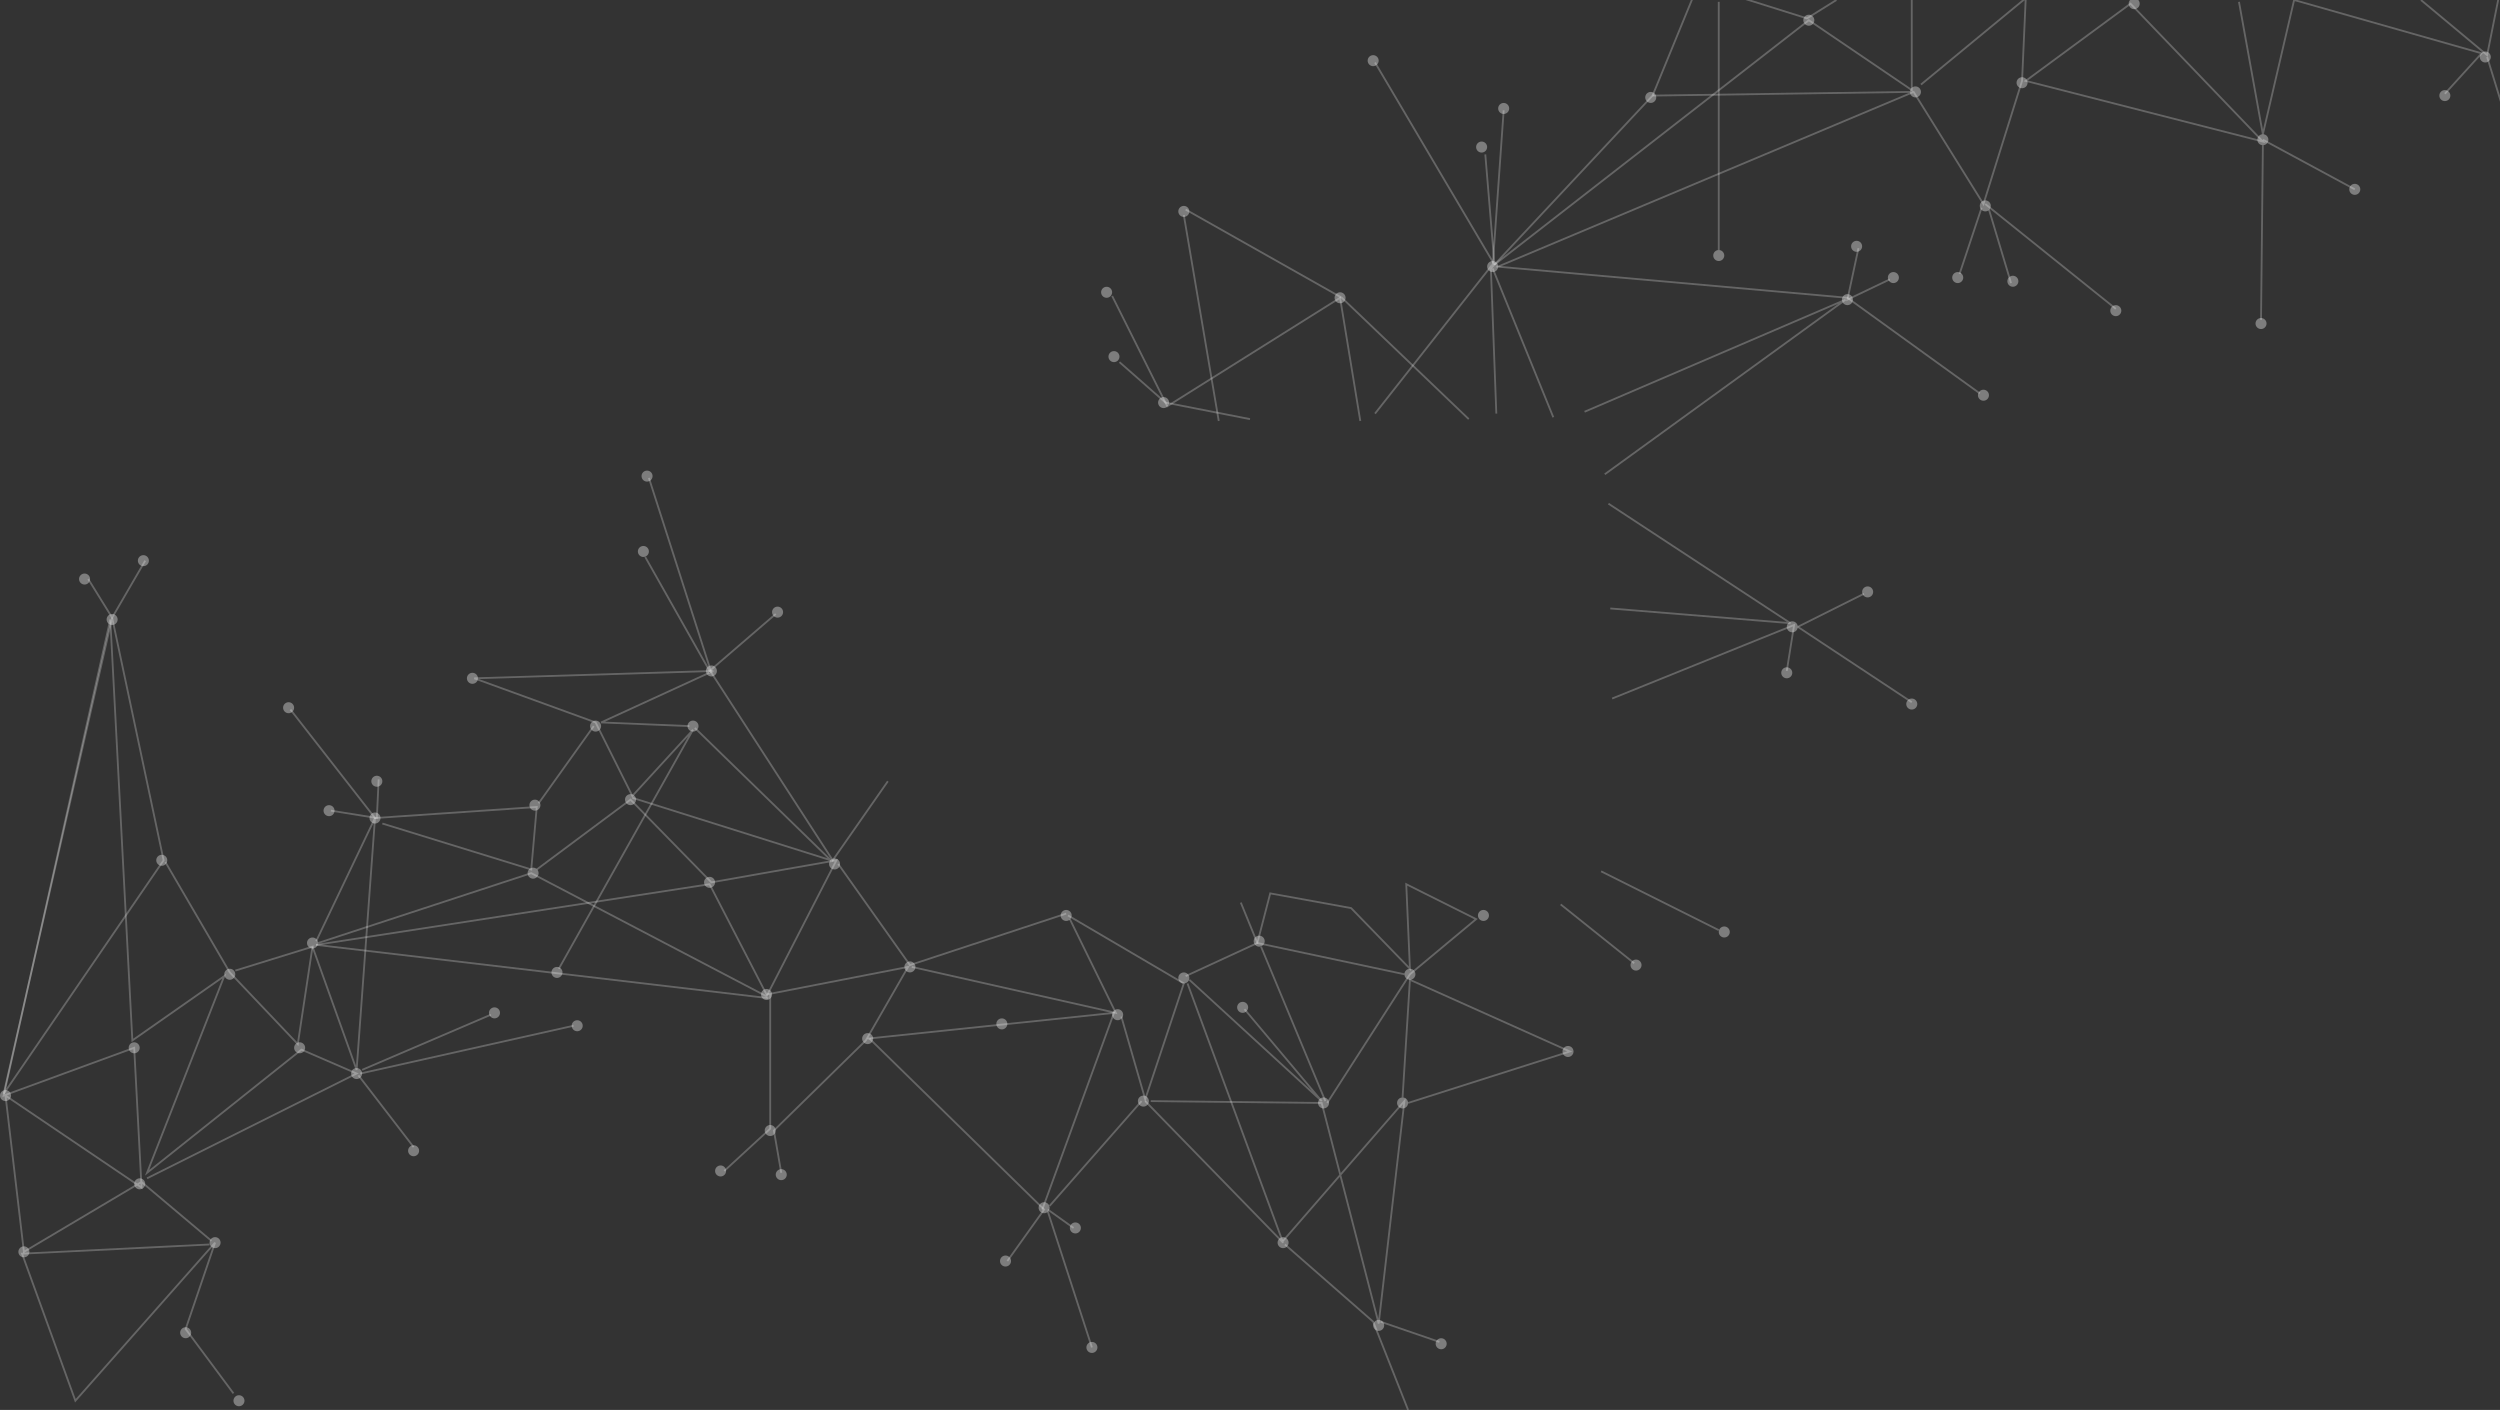 <?xml version="1.0" encoding="UTF-8"?>
<svg viewBox="0 0 1360 767" version="1.1" xmlns="http://www.w3.org/2000/svg" xmlns:xlink="http://www.w3.org/1999/xlink">
    <rect x="0" y="0" width="1360" height="767" fill="#333333" stroke="none"/>
    <defs></defs>
    <g id="Epics-&amp;-Stories" stroke="none" stroke-width="1" fill="none" fill-rule="evenodd">
        <g id="Incorrect-login-credentials" transform="translate(-6, 0)">
            <g id="background-pattern" transform="translate(6, -4)">
                <g id="Group-8" transform="translate(0, 3)" fill-opacity="0.361" fill="#FFFFFF">
                    <circle id="Oval-4" cx="13" cy="682" r="3"></circle>
                    <circle id="Oval-4-Copy" cx="3" cy="597" r="3"></circle>
                    <circle id="Oval-4-Copy-2" cx="73" cy="571" r="3"></circle>
                    <circle id="Oval-4-Copy-12" cx="88" cy="469" r="3"></circle>
                    <circle id="Oval-4-Copy-13" cx="125" cy="531" r="3"></circle>
                    <circle id="Oval-4-Copy-14" cx="170" cy="514" r="3"></circle>
                    <circle id="Oval-4-Copy-15" cx="61" cy="338" r="3"></circle>
                    <circle id="Oval-4-Copy-16" cx="46" cy="316" r="3"></circle>
                    <circle id="Oval-4-Copy-17" cx="78" cy="306" r="3"></circle>
                    <circle id="Oval-4-Copy-18" cx="157" cy="386" r="3"></circle>
                    <circle id="Oval-4-Copy-19" cx="179" cy="442" r="3"></circle>
                    <circle id="Oval-4-Copy-20" cx="204" cy="446" r="3"></circle>
                    <circle id="Oval-4-Copy-21" cx="205" cy="426" r="3"></circle>
                    <circle id="Oval-4-Copy-22" cx="291" cy="439" r="3"></circle>
                    <circle id="Oval-4-Copy-23" cx="290" cy="476" r="3"></circle>
                    <circle id="Oval-4-Copy-24" cx="303" cy="530" r="3"></circle>
                    <circle id="Oval-4-Copy-25" cx="324" cy="396" r="3"></circle>
                    <circle id="Oval-4-Copy-26" cx="257" cy="370" r="3"></circle>
                    <circle id="Oval-4-Copy-27" cx="343" cy="436" r="3"></circle>
                    <circle id="Oval-4-Copy-28" cx="377" cy="396" r="3"></circle>
                    <circle id="Oval-4-Copy-29" cx="387" cy="366" r="3"></circle>
                    <circle id="Oval-4-Copy-30" cx="423" cy="334" r="3"></circle>
                    <circle id="Oval-4-Copy-31" cx="352" cy="260" r="3"></circle>
                    <circle id="Oval-4-Copy-32" cx="350" cy="301" r="3"></circle>
                    <circle id="Oval-4-Copy-33" cx="386" cy="481" r="3"></circle>
                    <circle id="Oval-4-Copy-34" cx="454" cy="471" r="3"></circle>
                    <circle id="Oval-4-Copy-35" cx="417" cy="542" r="3"></circle>
                    <circle id="Oval-4-Copy-36" cx="419" cy="616" r="3"></circle>
                    <circle id="Oval-4-Copy-37" cx="425" cy="640" r="3"></circle>
                    <circle id="Oval-4-Copy-38" cx="392" cy="638" r="3"></circle>
                    <circle id="Oval-4-Copy-39" cx="472" cy="566" r="3"></circle>
                    <circle id="Oval-4-Copy-40" cx="495" cy="527" r="3"></circle>
                    <circle id="Oval-4-Copy-41" cx="545" cy="558" r="3"></circle>
                    <circle id="Oval-4-Copy-42" cx="568" cy="658" r="3"></circle>
                    <circle id="Oval-4-Copy-43" cx="585" cy="669" r="3"></circle>
                    <circle id="Oval-4-Copy-44" cx="547" cy="687" r="3"></circle>
                    <circle id="Oval-4-Copy-45" cx="594" cy="734" r="3"></circle>
                    <circle id="Oval-4-Copy-46" cx="608" cy="553" r="3"></circle>
                    <circle id="Oval-4-Copy-47" cx="580" cy="499" r="3"></circle>
                    <circle id="Oval-4-Copy-48" cx="644" cy="533" r="3"></circle>
                    <circle id="Oval-4-Copy-49" cx="622" cy="600" r="3"></circle>
                    <circle id="Oval-4-Copy-50" cx="676" cy="549" r="3"></circle>
                    <circle id="Oval-4-Copy-51" cx="685" cy="513" r="3"></circle>
                    <circle id="Oval-4-Copy-52" cx="698" cy="677" r="3"></circle>
                    <circle id="Oval-4-Copy-53" cx="750" cy="722" r="3"></circle>
                    <circle id="Oval-4-Copy-54" cx="784" cy="732" r="3"></circle>
                    <circle id="Oval-4-Copy-55" cx="763" cy="601" r="3"></circle>
                    <circle id="Oval-4-Copy-56" cx="720" cy="601" r="3"></circle>
                    <circle id="Oval-4-Copy-57" cx="767" cy="531" r="3"></circle>
                    <circle id="Oval-4-Copy-58" cx="807" cy="499" r="3"></circle>
                    <circle id="Oval-4-Copy-59" cx="853" cy="573" r="3"></circle>
                    <circle id="Oval-4-Copy-60" cx="890" cy="526" r="3"></circle>
                    <circle id="Oval-4-Copy-61" cx="938" cy="508" r="3"></circle>
                    <circle id="Oval-4-Copy-62" cx="972" cy="367" r="3"></circle>
                    <circle id="Oval-4-Copy-63" cx="975" cy="342" r="3"></circle>
                    <circle id="Oval-4-Copy-64" cx="1016" cy="323" r="3"></circle>
                    <circle id="Oval-4-Copy-65" cx="1040" cy="384" r="3"></circle>
                    <circle id="Oval-4-Copy-66" cx="602" cy="160" r="3"></circle>
                    <circle id="Oval-4-Copy-67" cx="606" cy="195" r="3"></circle>
                    <circle id="Oval-4-Copy-68" cx="633" cy="220" r="3"></circle>
                    <circle id="Oval-4-Copy-69" cx="644" cy="116" r="3"></circle>
                    <circle id="Oval-4-Copy-70" cx="729" cy="163" r="3"></circle>
                    <circle id="Oval-4-Copy-71" cx="747" cy="34" r="3"></circle>
                    <circle id="Oval-4-Copy-72" cx="818" cy="60" r="3"></circle>
                    <circle id="Oval-4-Copy-73" cx="806" cy="81" r="3"></circle>
                    <circle id="Oval-4-Copy-74" cx="812" cy="146" r="3"></circle>
                    <circle id="Oval-4-Copy-75" cx="935" cy="140" r="3"></circle>
                    <circle id="Oval-4-Copy-76" cx="898" cy="54" r="3"></circle>
                    <circle id="Oval-4-Copy-77" cx="984" cy="12" r="3"></circle>
                    <circle id="Oval-4-Copy-78" cx="1042" cy="51" r="3"></circle>
                    <circle id="Oval-4-Copy-79" cx="1030" cy="152" r="3"></circle>
                    <circle id="Oval-4-Copy-80" cx="1010" cy="135" r="3"></circle>
                    <circle id="Oval-4-Copy-81" cx="1005" cy="164" r="3"></circle>
                    <circle id="Oval-4-Copy-82" cx="1079" cy="216" r="3"></circle>
                    <circle id="Oval-4-Copy-83" cx="1065" cy="152" r="3"></circle>
                    <circle id="Oval-4-Copy-84" cx="1095" cy="154" r="3"></circle>
                    <circle id="Oval-4-Copy-85" cx="1151" cy="170" r="3"></circle>
                    <circle id="Oval-4-Copy-86" cx="1080" cy="113" r="3"></circle>
                    <circle id="Oval-4-Copy-87" cx="1100" cy="46" r="3"></circle>
                    <circle id="Oval-4-Copy-3" cx="76" cy="645" r="3"></circle>
                    <circle id="Oval-4-Copy-4" cx="117" cy="677" r="3"></circle>
                    <circle id="Oval-4-Copy-5" cx="101" cy="726" r="3"></circle>
                    <circle id="Oval-4-Copy-6" cx="130" cy="763" r="3"></circle>
                    <circle id="Oval-4-Copy-7" cx="163" cy="571" r="3"></circle>
                    <circle id="Oval-4-Copy-8" cx="194" cy="585" r="3"></circle>
                    <circle id="Oval-4-Copy-9" cx="225" cy="627" r="3"></circle>
                    <circle id="Oval-4-Copy-10" cx="269" cy="552" r="3"></circle>
                    <circle id="Oval-4-Copy-11" cx="314" cy="559" r="3"></circle>
                    <circle id="Oval-4-Copy-88" cx="1161" cy="3" r="3"></circle>
                    <circle id="Oval-4-Copy-89" cx="1231" cy="77" r="3"></circle>
                    <circle id="Oval-4-Copy-90" cx="1230" cy="177" r="3"></circle>
                    <circle id="Oval-4-Copy-91" cx="1281" cy="104" r="3"></circle>
                    <circle id="Oval-4-Copy-92" cx="1330" cy="53" r="3"></circle>
                    <circle id="Oval-4-Copy-93" cx="1352" cy="32" r="3"></circle>
                </g>
                <g id="Group-7" transform="translate(2, 0)" stroke-opacity="0.248" stroke="#FFFFFF">
                    <polyline id="Path-129" points="125 762 99 727 115 680 39 766 10 686 112 681"></polyline>
                    <polyline id="Path-130" points="113 679 75 647 11 685 1 600 75 650 71 574 0 600 58 341 70 570 120 535 78 642 162 575 192 588 78 645"></polyline>
                    <polyline id="Path-132" points="88 473 123 533 160 572 168 519 126 532"></polyline>
                    <polyline id="Path-133" points="168 519 192 586 202 449 170 516"></polyline>
                    <polyline id="Path-135" points="171 517 287 479 415 546 453 472 385 484 341 439 290 477"></polyline>
                    <polyline id="Path-136" points="170 518 384 485 415 545 492 530 469 570 419 619 423 642"></polyline>
                    <polyline id="Path-138" points="170 518 300.661 533.403 416 547"></polyline>
                    <polyline id="Path-139" points="302 531 375 401 342 437 322 397 256 373 386 369 325 397 373 399"></polyline>
                    <polyline id="Path-141" points="349 307 384 369 420 338"></polyline>
                    <polyline id="Path-143" points="376 400 450 472 342 438"></polyline>
                    <polyline id="Path-145" points="580 504 605 555 494 530"></polyline>
                    <polyline id="Path-147" points="471 569 566 662 546 690"></polyline>
                    <path d="M568,662 L582,672" id="Path-149"></path>
                    <polyline id="Path-151" points="608 557 621 602 642 539 579 502"></polyline>
                    <polyline id="Path-153" points="624 603 717 604 748 724 762 603 696 679"></polyline>
                    <polyline id="Path-155" points="720 604 765 534 801 504 763 485 765 531 733 498 689 490 682 517 762 534"></polyline>
                    <polyline id="Path-157" points="645 537 717 603 675 553"></polyline>
                    <polyline id="Path-159" points="697 681 745 723 764 771"></polyline>
                    <path d="M869,478 L933,510" id="Path-162"></path>
                    <path d="M976,345 L1012,327" id="Path-164"></path>
                    <polyline id="Path-166" points="874 335 972 343 873 278"></polyline>
                    <polyline id="Path-168" points="603 165 633 225 727 166 738 233"></polyline>
                    <polyline id="Path-170" points="643 118 728 166 797 232"></polyline>
                    <polyline id="Path-172" points="746 38 811 148 806 88"></polyline>
                    <path d="M810,150 L843,231" id="Path-174"></path>
                    <polyline id="Path-176" points="860 228 1002 167 871 262"></polyline>
                    <polyline id="Path-178" points="811 148 982 15 1038 53 1038 3"></polyline>
                    <path d="M897,56 L1037,54" id="Path-180"></path>
                    <polyline id="Path-182" points="946 3 981 14 997 4"></polyline>
                    <path d="M1080,118 L1092,158" id="Path-184"></path>
                    <polygon id="Path-186" points="1100 48 1157 6 1229 81"></polygon>
                    <path d="M1229,83 L1228,178" id="Path-187"></path>
                    <polyline id="Path-189" points="1216 5 1229 77 1246 4 1348 33 1328 55"></polyline>
                    <path d="M1351,35 L1359,61" id="Path-191"></path>
                    <polygon id="Path-131" points="0 599 87 472 59 340"></polygon>
                    <polyline id="Path-134" points="156 390 202 449 290 443 287 477 206 452"></polyline>
                    <polyline id="Path-137" points="417 545 417 618 392 641"></polyline>
                    <path d="M321,399 L291,441" id="Path-140"></path>
                    <polyline id="Path-142" points="351 264 385 370 451 472 481 429"></polyline>
                    <polyline id="Path-144" points="454 474 493 529 578 501"></polyline>
                    <polyline id="Path-146" points="470 569 543.36 561.335 604 555 565 662"></polyline>
                    <path d="M568,663 L592,737" id="Path-148"></path>
                    <path d="M569,660 L619,603" id="Path-150"></path>
                    <polyline id="Path-152" points="621 603 696 680 644 539"></polyline>
                    <polyline id="Path-154" points="761 601 765 537 852 576 764 604"></polyline>
                    <polyline id="Path-156" points="643 535 682 517 673 495"></polyline>
                    <path d="M684,519 L719,603" id="Path-158"></path>
                    <path d="M749,723 L781,734" id="Path-160"></path>
                    <path d="M847,496 L887,528" id="Path-161"></path>
                    <polyline id="Path-163" points="875 384 974 344 970 369"></polyline>
                    <path d="M976,345 L1038,386" id="Path-165"></path>
                    <polyline id="Path-167" points="607 201 632 223 678 232"></polyline>
                    <path d="M642,121 L661,233" id="Path-169"></path>
                    <polyline id="Path-171" points="746 229 809 149 812 229"></polyline>
                    <polyline id="Path-173" points="816 64 810 149 897 56 920 1.8189894e-12"></polyline>
                    <polyline id="Path-175" points="812 149 1003 166 1075 218"></polyline>
                    <polyline id="Path-177" points="1009 139 1003 167 1026 156"></polyline>
                    <polyline id="Path-179" points="813 149 1039 54 1077 115 1098 48 1100 3 1043 50"></polyline>
                    <path d="M933,5 L933,140" id="Path-181"></path>
                    <path d="M1076,117 L1064,153" id="Path-183"></path>
                    <path d="M1078,115 L1149,172" id="Path-185"></path>
                    <path d="M1229,80 L1279,107" id="Path-188"></path>
                    <polyline id="Path-190" points="1315 4 1351 34 1357 4"></polyline>
                    <path d="M195,586 L265,556" id="Path-193"></path>
                    <polyline id="Path-195" points="46 319 59 340 77 309"></polyline>
                    <path d="M194,588 L310,562" id="Path-192"></path>
                    <path d="M193,589 L223,628" id="Path-194"></path>
                    <polyline id="Path-196" points="178 445 203 449 204 428"></polyline>
                </g>
            </g>
        </g>
    </g>
</svg>

